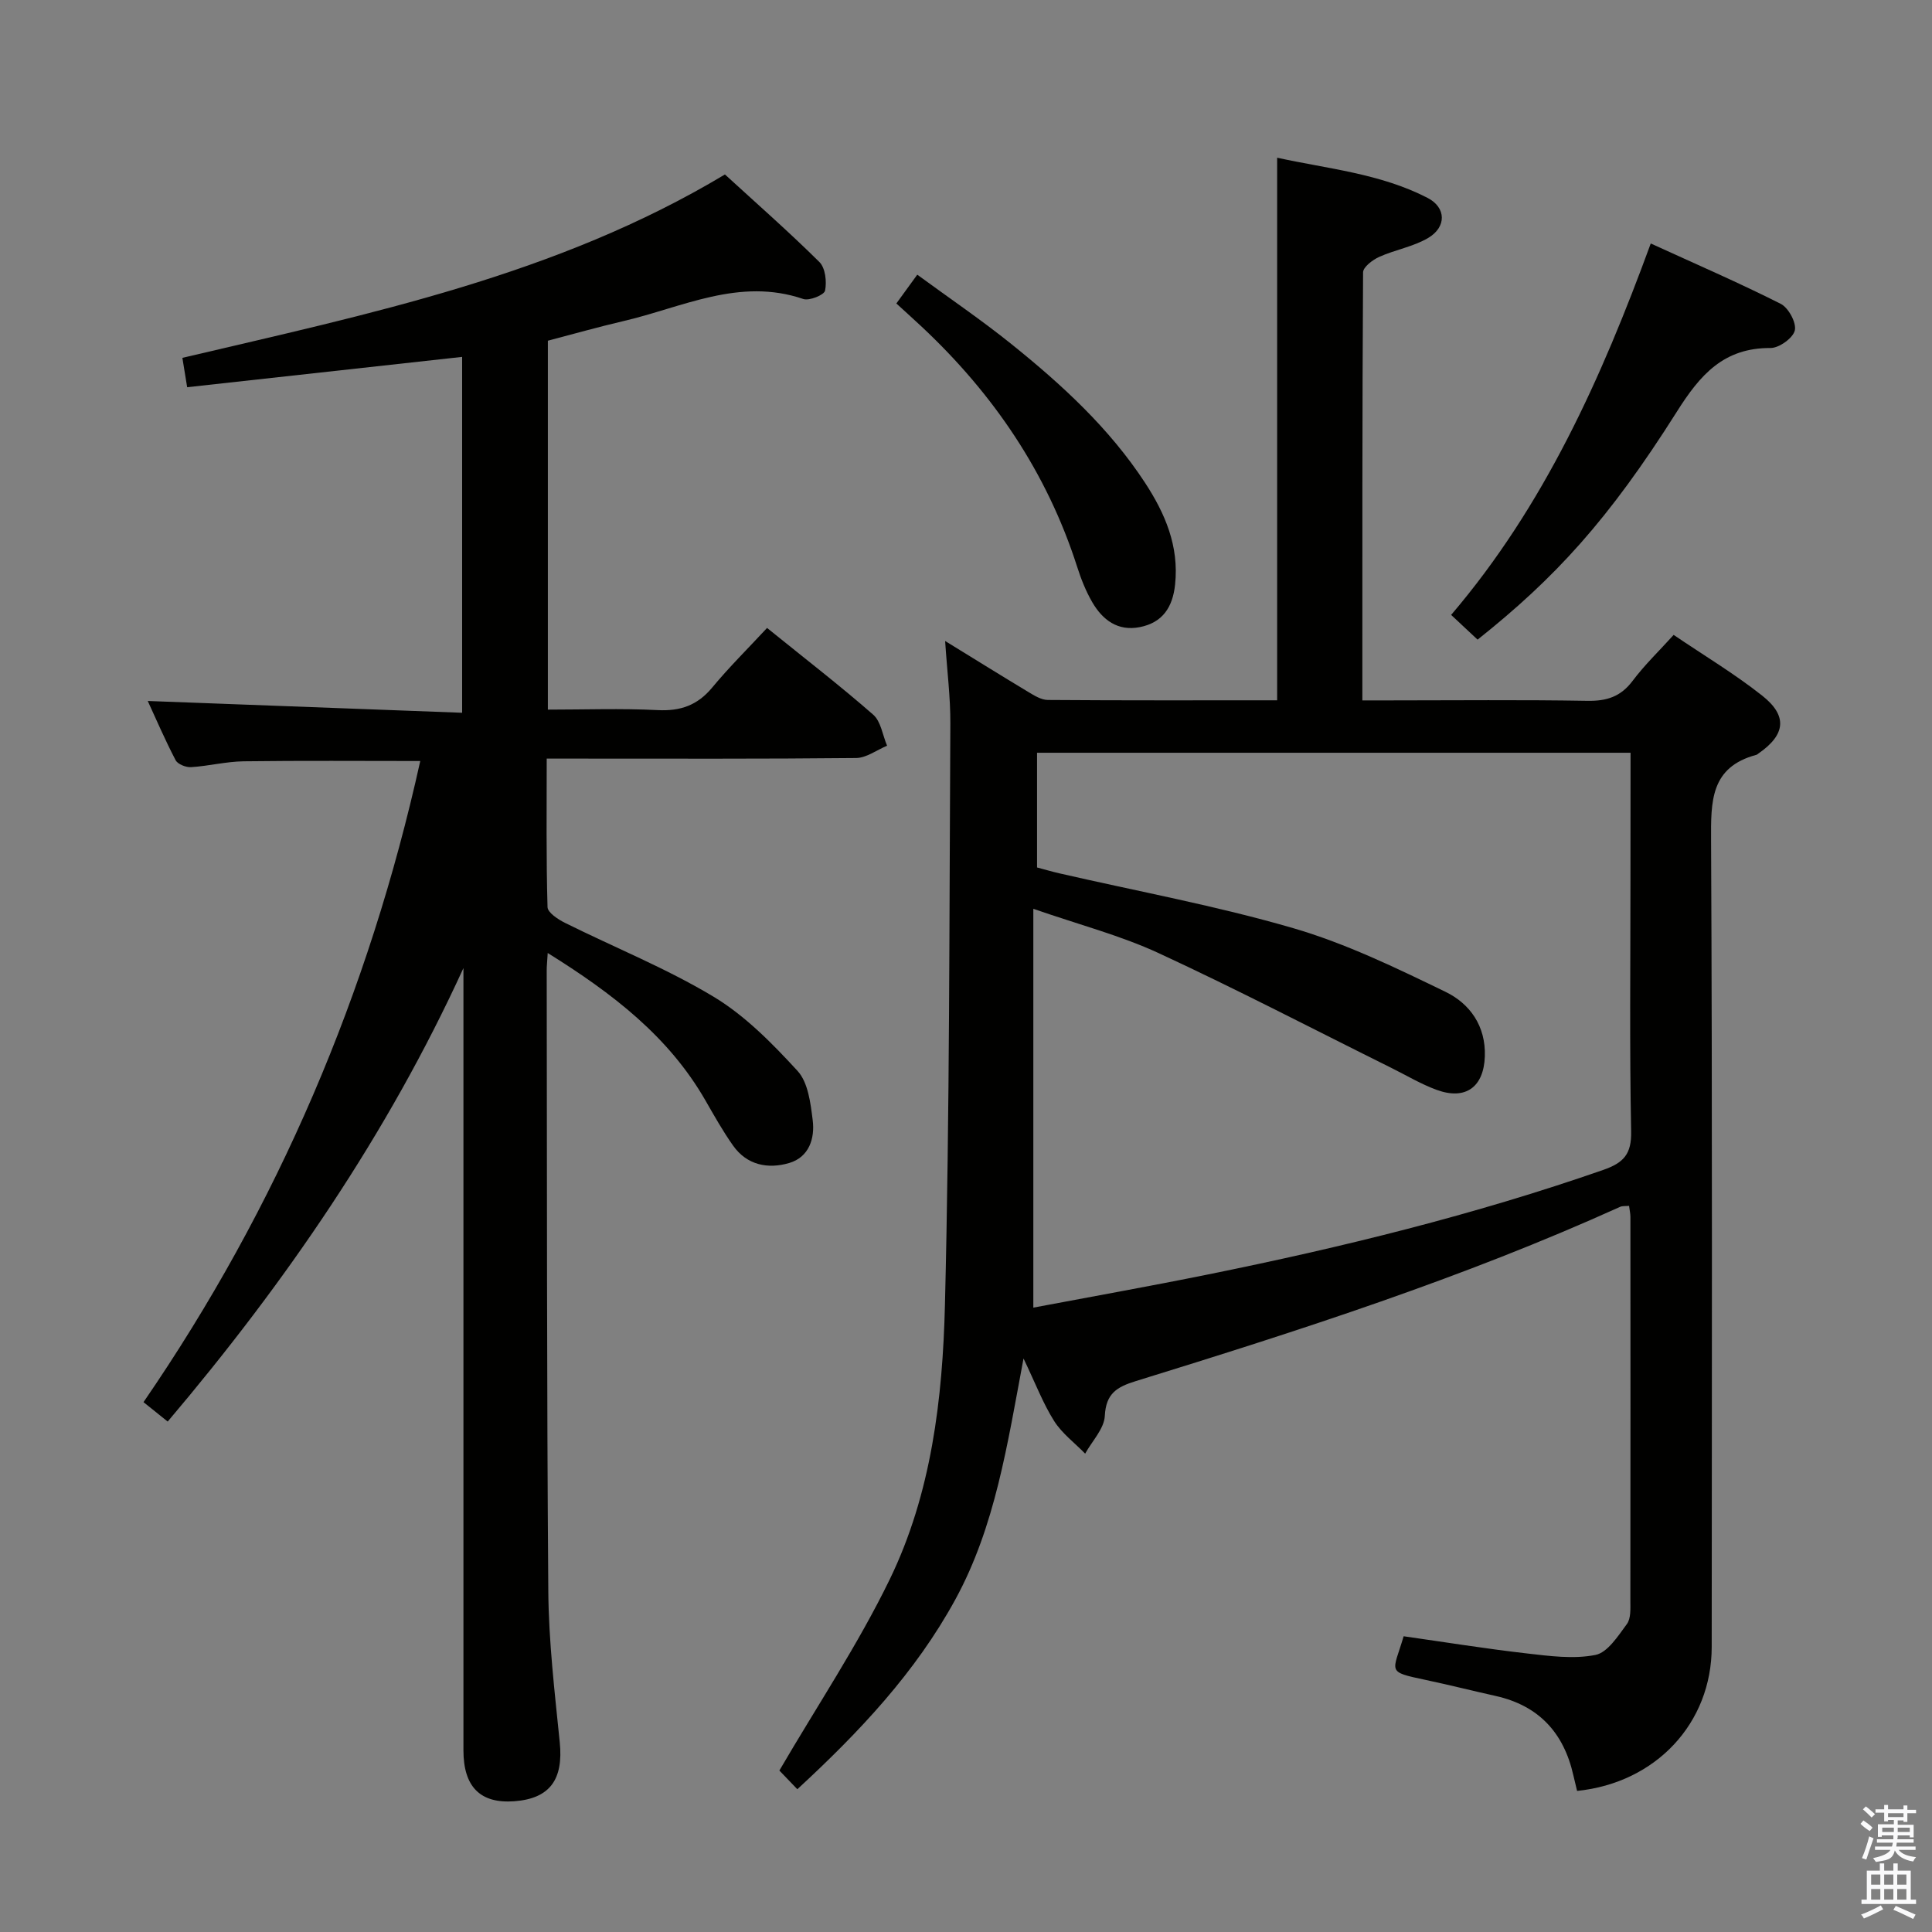 <svg enable-background="new 0 0 400 400" viewBox="0 0 400 400" xmlns="http://www.w3.org/2000/svg"><rect x="0" y="0" width="400" height="400" fill="#808080" stroke="none"/><path d="m385.2 377.6.6-.7c.6.4 1.3.9 1.9 1.5l-.6.7c-.8-.5-1.4-1-1.9-1.5zm.3 7.1c.6-1.4 1.1-2.9 1.5-4.5.3.1.6.3.9.4-.5 1.4-1 2.9-1.5 4.4zm.2-10.1.6-.6c.7.5 1.3 1.1 1.9 1.6l-.7.7c-.6-.6-1.2-1.2-1.8-1.7zm8.4-.8h.8v.9h1.8v.7h-1.8v1.8h-.8v-.3h-1.2v.9h3.3v2.6h-.8v-.4h-2.5c0 .3 0 .6-.1.8h3.4v.7h-3.5c0 .3-.1.6-.1.8h4v.7h-3.5c.7.9 1.9 1.3 3.6 1.5-.2.2-.4.5-.6.9-1.9-.3-3.2-1.1-3.8-2.3-.5 2.1-1.8 2-3.9 2.4-.2-.3-.4-.5-.6-.8 1.9-.4 3.1-.9 3.6-1.7h-3.2v-.7h3.5c.1-.2.1-.5.2-.8h-3.3v-.7h3.4c0-.2 0-.5 0-.8h-2.4v.3h-.8v-2.6h3.3v-.9h-1.2v.3h-.8v-1.8h-1.8v-.7h1.8v-.9h.8v.9h3.2zm-4.4 5.5h2.4c0-.3 0-.6 0-.9h-2.4zm1.2-3.1h3.2v-.8h-3.2zm4.4 2.2h-2.4v.9h2.5v-.9z" fill="#fafafb"/><path d="m389.2 385.8h.9v1.5h1.9v-1.5h.9v1.5h2.7v6h1.1v.9h-11.3v-.9h1.1v-6h2.7zm.2 8.7.5.8c-1.2.6-2.5 1.3-4 1.9-.2-.3-.3-.6-.6-.8 1.6-.6 3-1.3 4.1-1.9zm-2-4.3h1.9v-2.1h-1.9zm0 3.1h1.9v-2.2h-1.9zm2.7-3.1h1.9v-2.1h-1.9zm0 3.1h1.9v-2.2h-1.9zm2.4 1.3c1.4.6 2.7 1.2 4.1 1.8l-.5.9c-1.5-.7-2.8-1.4-4.1-1.9zm2.2-6.5h-1.9v2.1h1.9zm-1.9 5.2h1.9v-2.2h-1.9z" fill="#fafafb"/><g fill="#010100"><path d="m326.52 370.79c-.26-1.06-.53-2.16-.78-3.26-1.98-8.78-7.16-14.41-16.08-16.4-4.85-1.08-9.68-2.3-14.54-3.33-8.19-1.73-6.73-1.5-4.51-9.03 8.43 1.2 16.92 2.57 25.45 3.55 4.73.54 9.69 1.22 14.25.32 2.53-.5 4.69-3.93 6.52-6.4.86-1.17.72-3.21.72-4.85.04-26.49.02-52.98.01-79.47 0-.65-.16-1.3-.28-2.26-.7.07-1.36-.02-1.87.21-32.46 14.69-66.29 25.58-100.25 36.07-3.91 1.21-6.19 2.55-6.42 7.21-.14 2.67-2.64 5.21-4.07 7.81-2.18-2.24-4.81-4.19-6.44-6.78-2.28-3.62-3.82-7.7-6.32-12.92-3.37 17.92-5.87 34.79-14.12 49.9-8.24 15.09-19.85 27.42-32.71 39.28-1.62-1.68-3.15-3.28-3.72-3.87 7.85-13.45 16.29-26.07 22.86-39.6 8.62-17.76 10.94-37.37 11.42-56.79.99-40.11.89-80.25 1.12-120.38.03-5.41-.67-10.81-1.08-17.09 6.27 3.85 11.72 7.25 17.23 10.56 1.24.75 2.68 1.64 4.03 1.65 15.79.12 31.59.07 47.48.07 0-37.45 0-74.51 0-112.34 10.45 2.3 21.33 3.26 31.14 8.32 3.88 2 3.96 6.03.12 8.3-3.07 1.81-6.82 2.43-10.12 3.91-1.37.62-3.35 2.11-3.35 3.22-.18 29.3-.15 58.6-.15 88.61h5.58c13.66 0 27.33-.15 40.99.09 4.02.07 6.92-.85 9.39-4.14s5.48-6.18 8.49-9.51c6.33 4.29 12.63 8.06 18.34 12.58 5.33 4.22 4.8 8.11-.79 11.98-.14.09-.27.23-.42.27-9.55 2.55-9.42 9.66-9.38 17.74.27 55.65.16 111.3.13 166.95 0 15.77-11.53 28.15-27.87 29.82zm11.07-214.94c-41.42 0-82.11 0-122.88 0v23.75c1.72.45 3.15.88 4.6 1.21 16.17 3.72 32.55 6.73 48.45 11.36 10.88 3.17 21.29 8.22 31.54 13.19 5.02 2.44 8.34 7.06 8.12 13.36-.22 6.31-3.95 9.12-9.96 6.93-3.25-1.19-6.27-3-9.39-4.55-16.04-7.96-31.94-16.25-48.19-23.77-7.89-3.65-16.43-5.87-25.94-9.17v82.57c11.75-2.22 23.99-4.4 36.18-6.87 27.68-5.6 55.07-12.33 81.78-21.63 4.27-1.49 5.91-3.27 5.81-8.01-.34-17.32-.14-34.65-.14-51.98.02-8.66.02-17.3.02-26.39z"/><path d="m113.4 197.31c-.12 1.99-.22 2.8-.21 3.62.07 42.83 0 85.66.33 128.48.08 10.44 1.32 20.9 2.37 31.31.78 7.7-2.03 11.66-9.42 12.21-7.01.52-10.52-2.97-10.52-10.54-.01-52.16 0-104.33 0-156.49 0-1.82 0-3.65 0-5.47-15.72 34.38-36.84 65.1-61.23 93.89-1.73-1.39-3.14-2.52-5.01-4.02 27.81-40.48 46.67-84.76 57.3-132.74-12.37 0-24.47-.1-36.57.06-3.63.05-7.23.98-10.87 1.21-1.07.07-2.77-.6-3.21-1.44-2.19-4.19-4.06-8.55-5.77-12.26 21.74.81 43.26 1.62 65.09 2.44 0-25.24 0-49.32 0-73.68-18.99 2.1-37.73 4.16-56.93 6.28-.35-2.14-.63-3.86-.99-6.08 38.64-9.11 77.44-17.04 112.33-37.97 6.46 5.92 13.2 11.83 19.56 18.13 1.23 1.22 1.55 4.05 1.17 5.92-.18.9-3.27 2.16-4.52 1.73-13.24-4.52-25.06 1.76-37.32 4.6-5.15 1.2-10.25 2.65-15.55 4.04v76.38c7.6 0 15.19-.28 22.75.1 4.73.24 8.24-1.01 11.28-4.68 3.49-4.21 7.4-8.07 11.35-12.33 7.88 6.37 15.11 11.95 21.97 17.95 1.61 1.4 1.95 4.25 2.88 6.43-2.13.89-4.26 2.52-6.41 2.55-19.33.2-38.66.12-58 .12-1.8 0-3.6 0-6.06 0 0 10.53-.12 20.64.17 30.74.03 1.14 2.17 2.55 3.62 3.27 10.26 5.1 20.98 9.41 30.76 15.29 6.54 3.94 12.17 9.68 17.39 15.37 2.18 2.38 2.69 6.66 3.13 10.18.48 3.8-.76 7.67-4.87 8.88-4.39 1.29-8.74.45-11.61-3.6-2.11-2.98-3.91-6.19-5.73-9.36-7.61-13.24-19.2-22.14-32.65-30.52z"/><path d="m341.77 50.41c9.29 4.25 18.22 8.11 26.9 12.49 1.61.81 3.29 3.91 2.93 5.5-.36 1.58-3.25 3.66-5.03 3.65-9.7-.05-14.57 5.53-19.41 13.21-14.19 22.46-25.21 34.4-41.24 47.17-1.67-1.56-3.42-3.19-5.48-5.12 19.27-22.58 31.1-48.96 41.33-76.9z"/><path d="m185.58 62.83c1.42-1.96 2.57-3.54 4.33-5.96 6.63 4.86 13.31 9.39 19.57 14.43 10.39 8.36 20.2 17.36 27.58 28.64 4.17 6.38 7.07 13.13 6.23 21.07-.49 4.7-2.58 7.9-7.31 8.83-4.56.9-7.71-1.49-9.85-5.18-1.32-2.28-2.32-4.8-3.12-7.32-6.24-19.47-17.33-35.78-32.16-49.68-1.7-1.59-3.43-3.14-5.27-4.83z"/></g></svg>